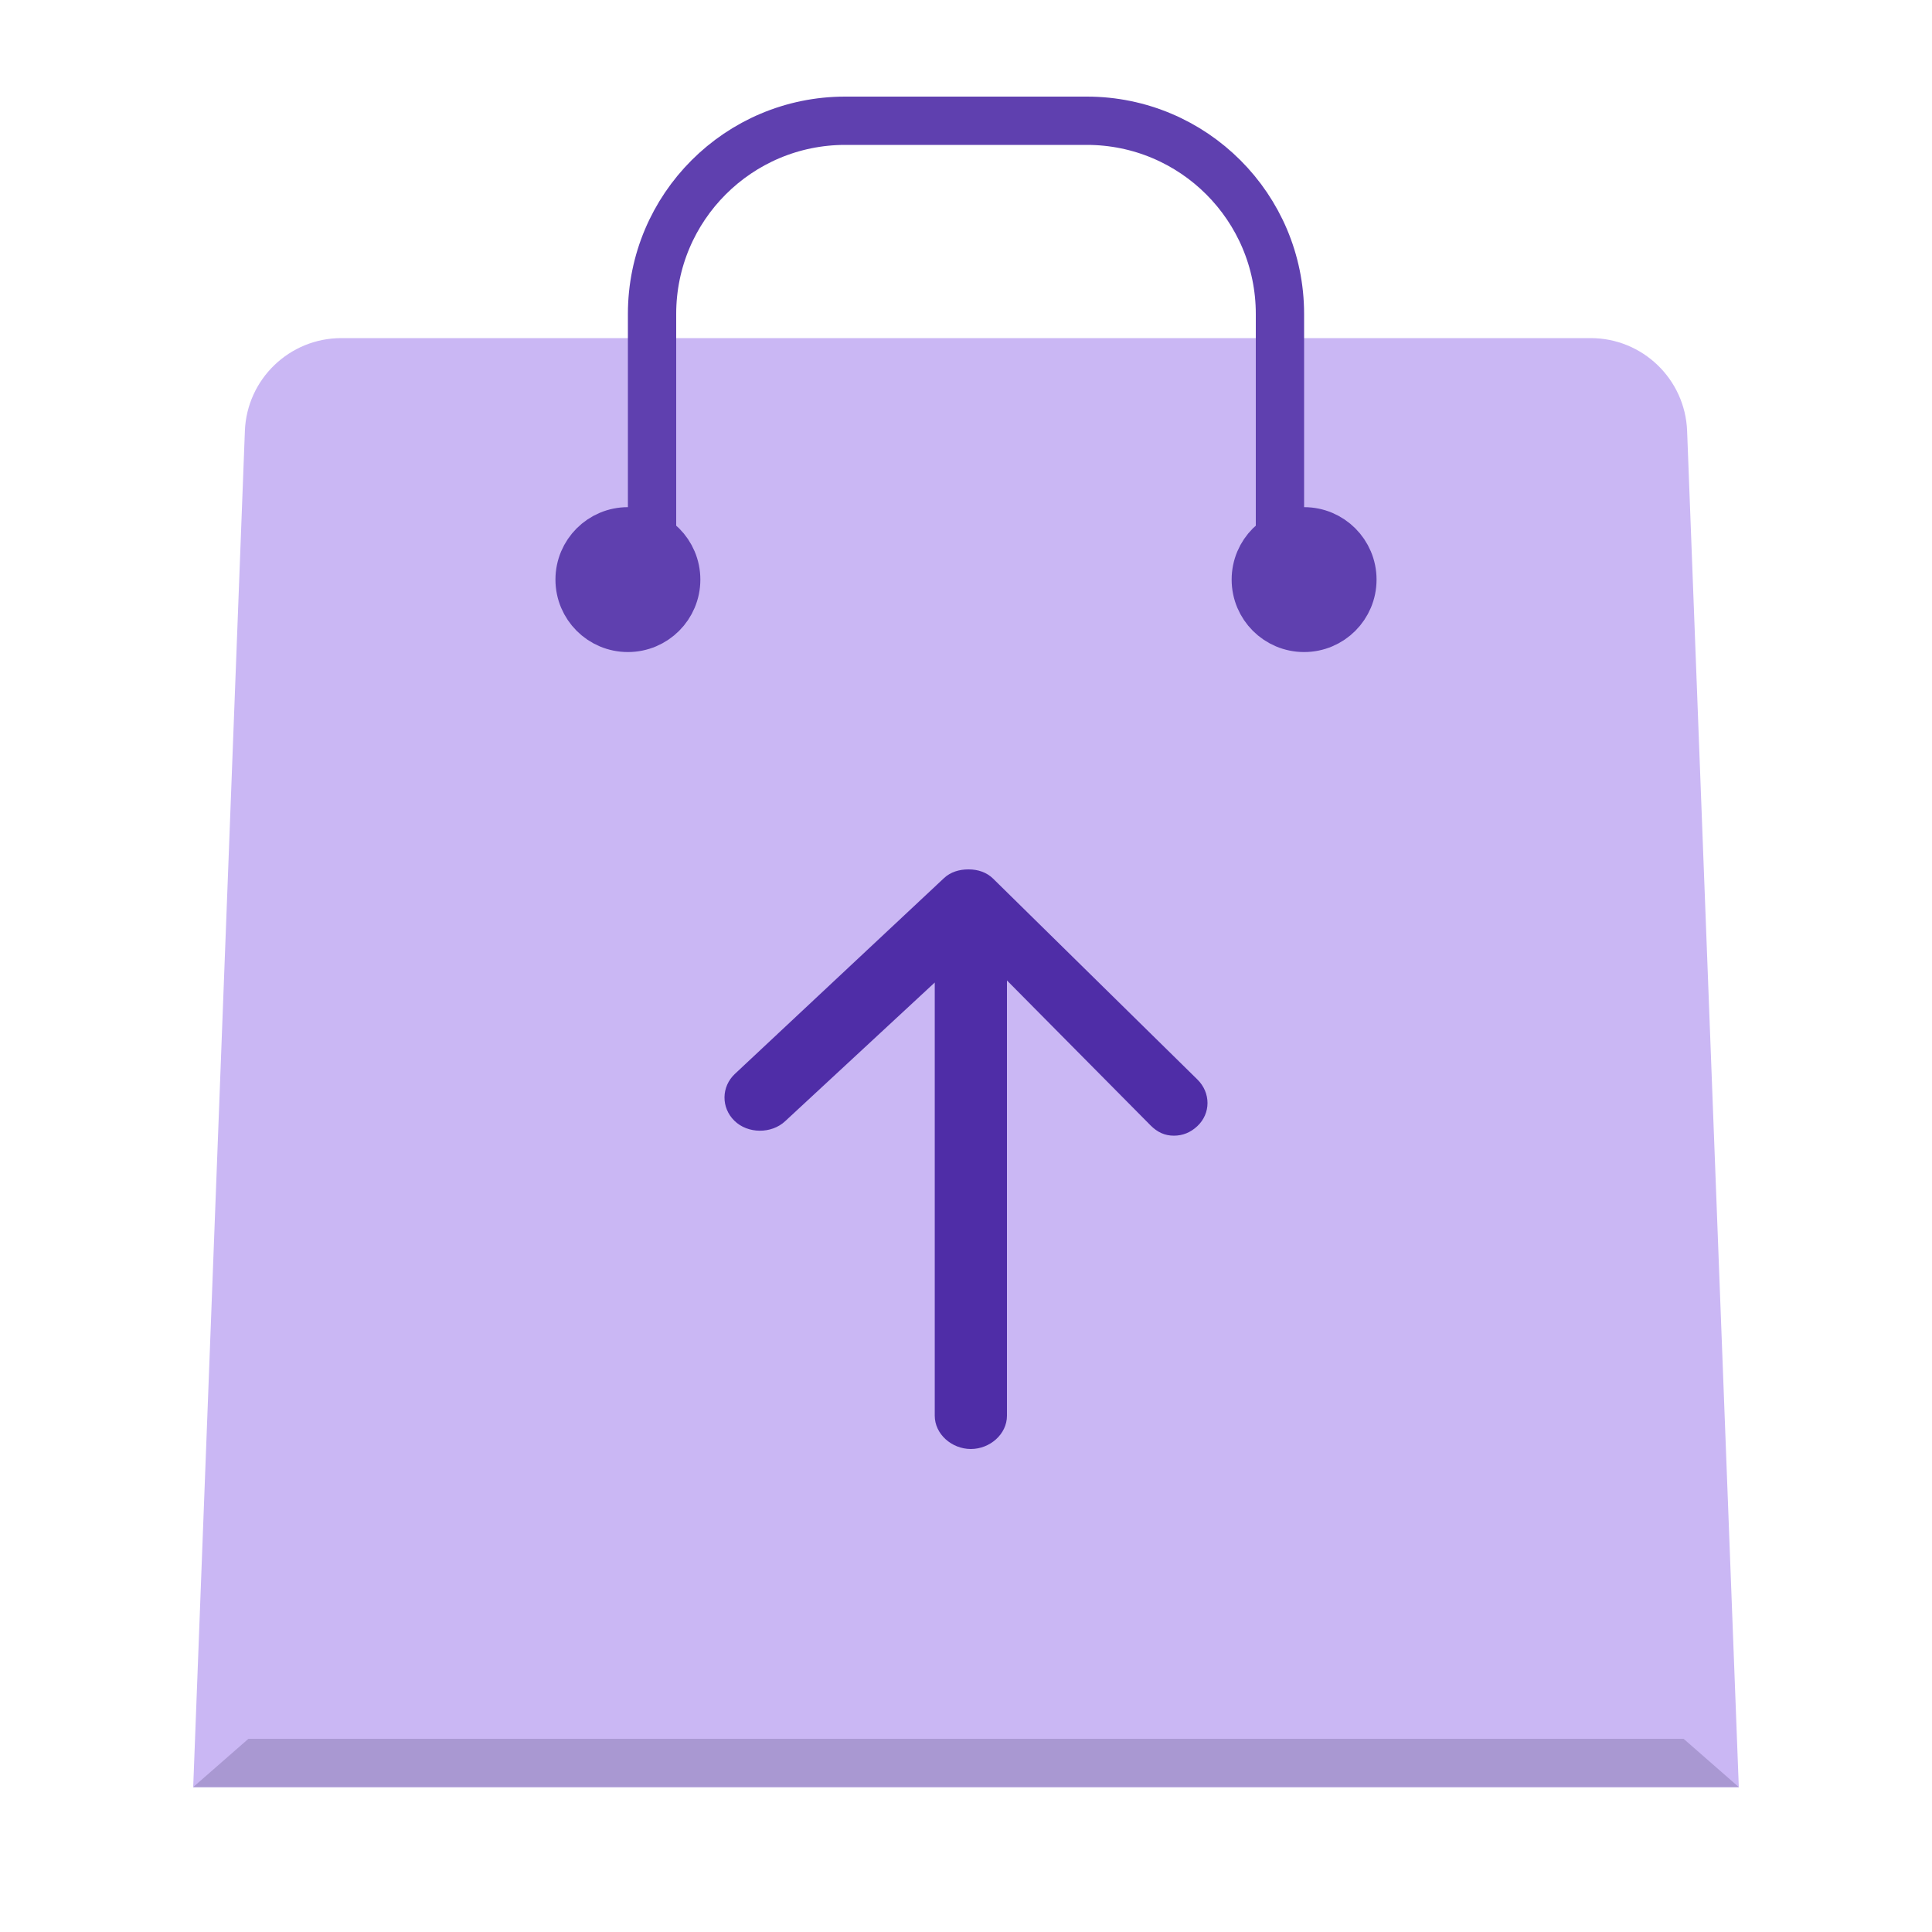 <svg xmlns="http://www.w3.org/2000/svg" width="40" height="40" viewBox="0 0 40 40">
  <g fill="none" fill-rule="evenodd">
    <path fill="#CAB7F4" d="M7.068,7 L32.932,7 C34.007,7 34.89,7.85 34.93,8.924 L36,37 L36,37 L4,37 L5.07,8.924 C5.11,7.85 5.993,7 7.068,7 Z"/>
    <polygon fill="#A998D2" points="5.143 36 34.857 36 36 37 4 37"/>
    <path fill="#4F2DA7" d="M20.561,18.191 C20.428,18.06 20.247,18 20.056,18 C20.053,18 20.05,18 20.047,18 C19.861,18 19.681,18.053 19.546,18.179 L15.216,22.233 C14.933,22.498 14.927,22.931 15.204,23.203 C15.481,23.476 15.972,23.479 16.256,23.213 L19.353,20.342 L19.353,29.311 C19.353,29.692 19.705,30 20.1,30 C20.496,30 20.848,29.692 20.848,29.311 L20.848,20.299 L23.825,23.304 C23.965,23.443 24.117,23.513 24.304,23.513 C24.485,23.513 24.648,23.448 24.788,23.317 C25.072,23.052 25.068,22.623 24.792,22.351 L20.561,18.191 Z"/>
    <path stroke="#5F40AF" d="M15,1 L21,1 C23.209,1 25,2.791 25,5 L25,10 C25,12.209 23.209,14 21,14 L15,14 L15,14" transform="rotate(-90 20 7.5)"/>
    <circle cx="13" cy="12" r="1" fill="#5F40AF" stroke="#5F40AF"/>
    <circle cx="27" cy="12" r="1" fill="#5F40AF" stroke="#5F40AF"/>
  </g>
</svg>
